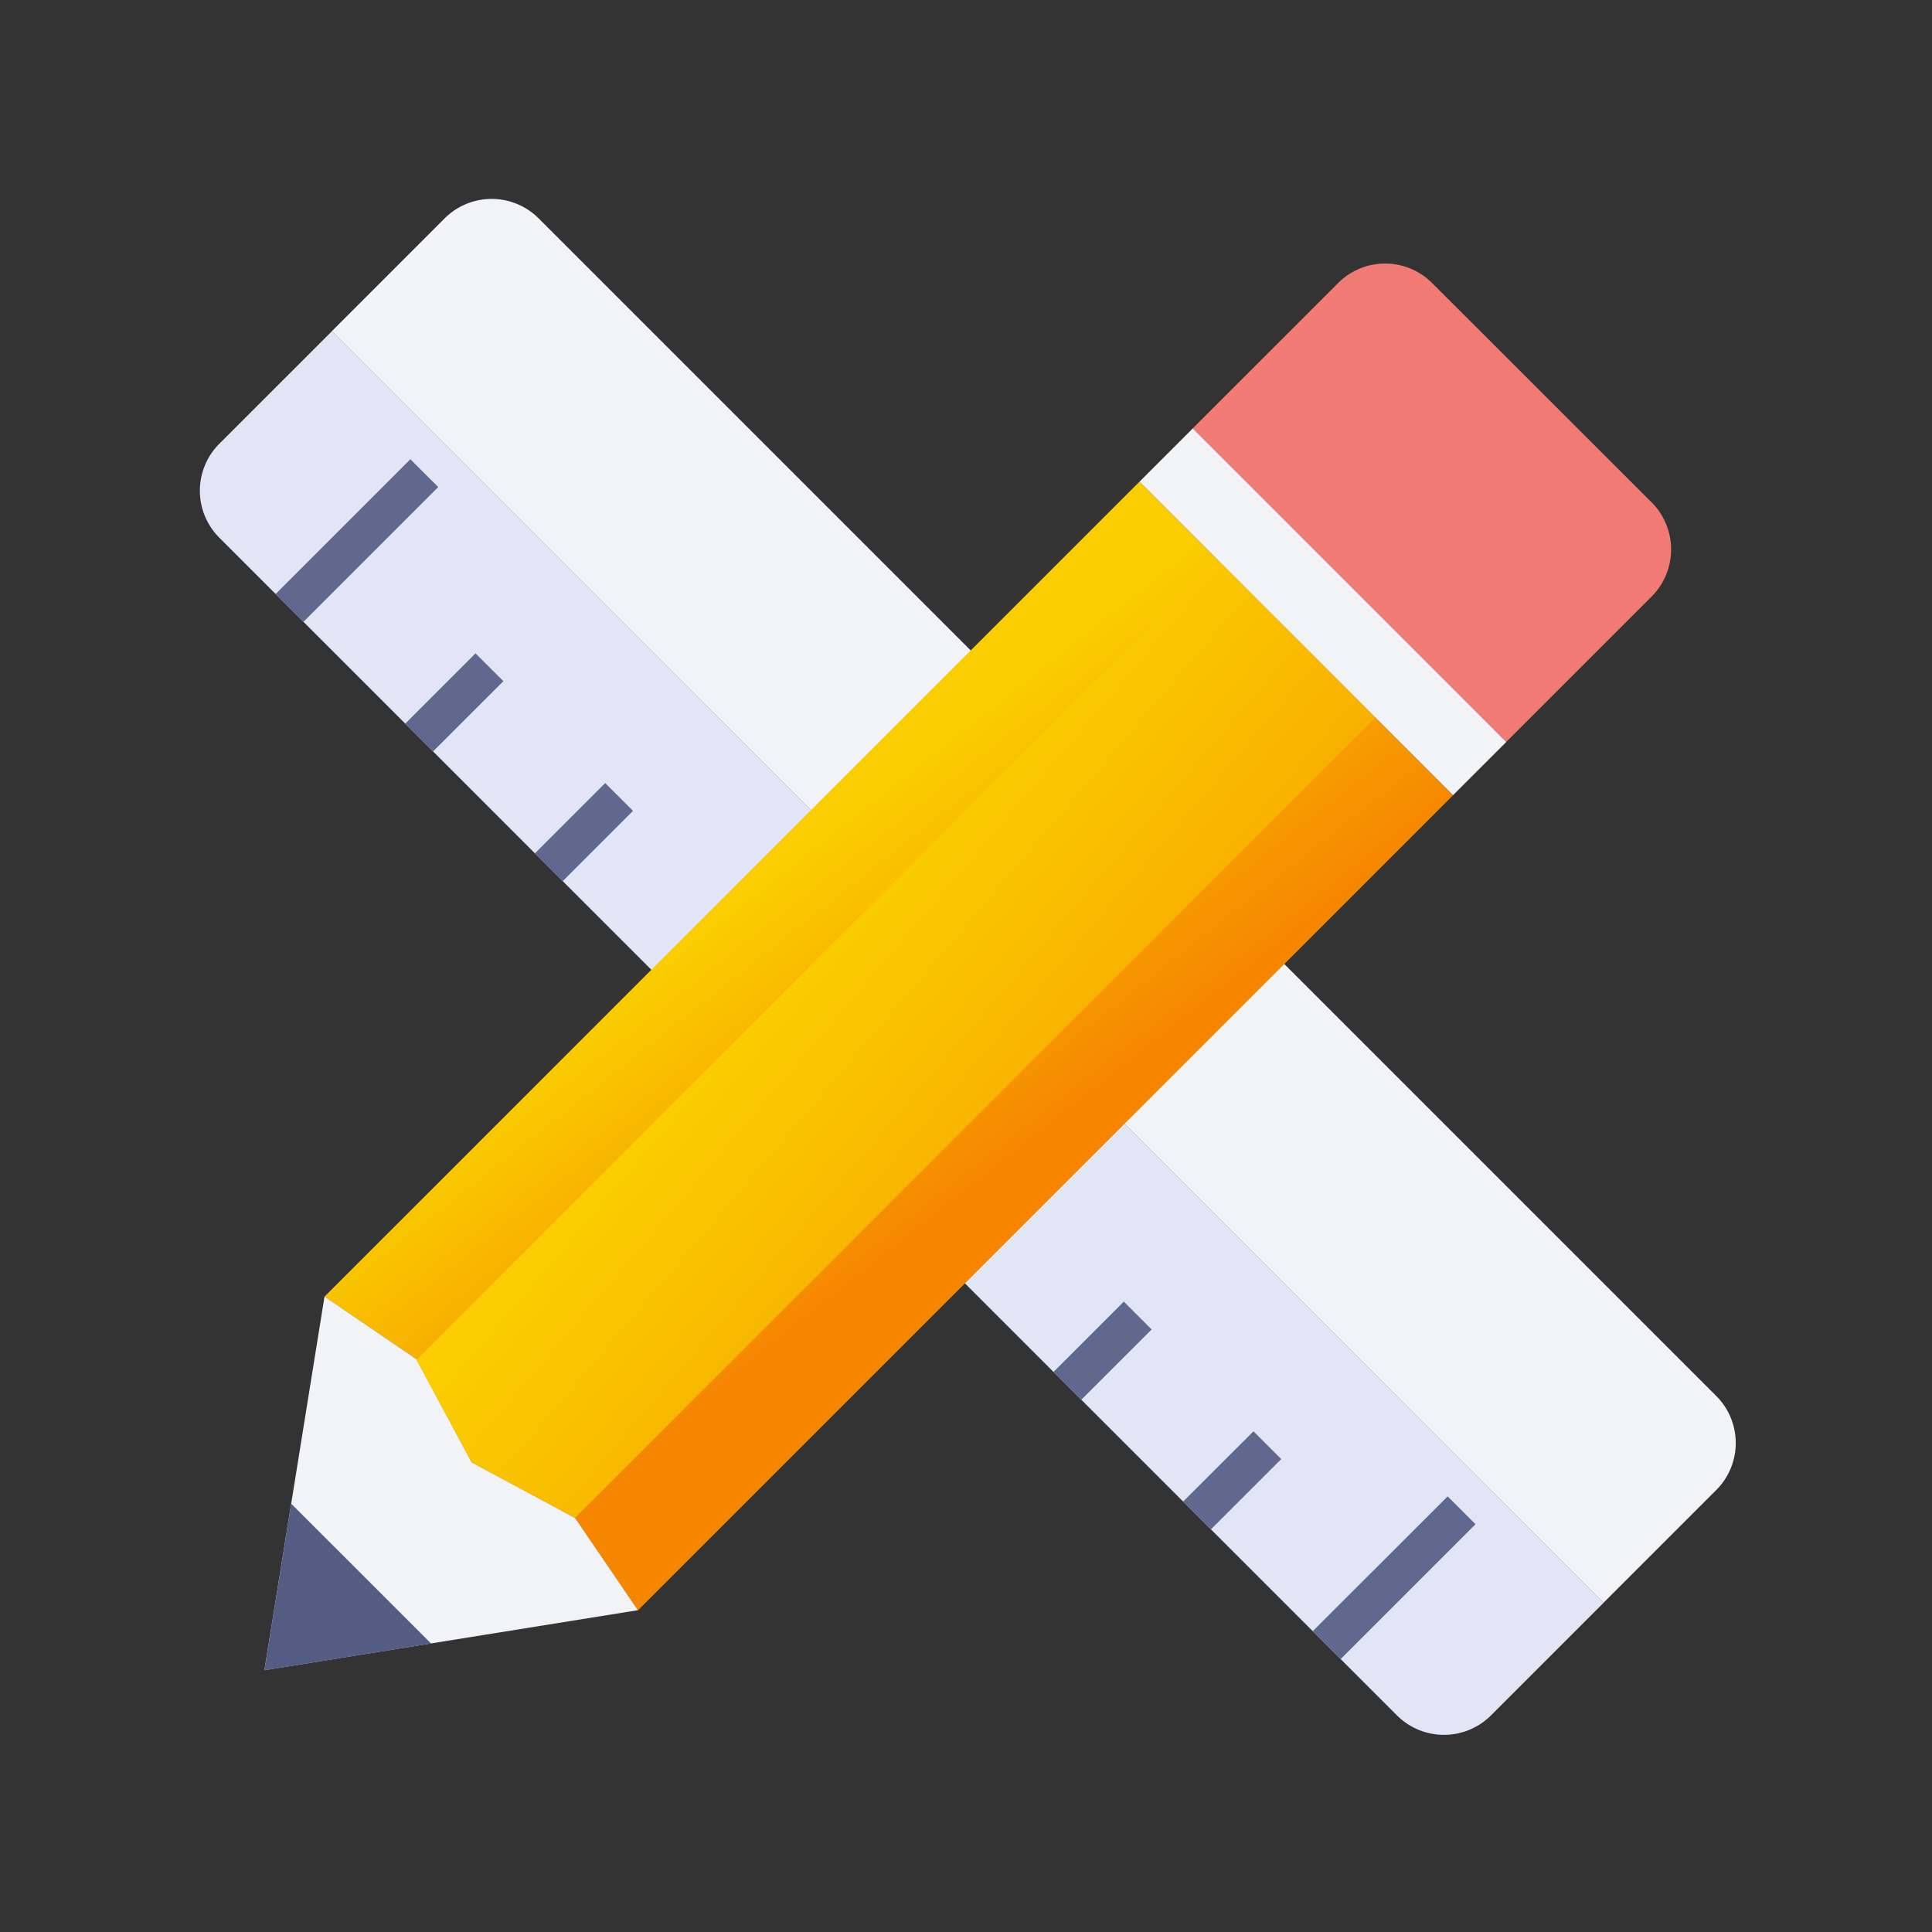 <?xml version="1.0" encoding="UTF-8" standalone="no"?>
<!-- Uploaded to: SVG Repo, www.svgrepo.com, Generator: SVG Repo Mixer Tools -->

<svg
   width="800px"
   height="800px"
   viewBox="0 0 92.211 92.211"
   version="1.1"
   id="svg20"
   sodipodi:docname="pen-menu.svg"
   inkscape:version="1.2.2 (b0a8486541, 2022-12-01)"
   xmlns:inkscape="http://www.inkscape.org/namespaces/inkscape"
   xmlns:sodipodi="http://sodipodi.sourceforge.net/DTD/sodipodi-0.dtd"
   xmlns:xlink="http://www.w3.org/1999/xlink"
   xmlns="http://www.w3.org/2000/svg"
   xmlns:svg="http://www.w3.org/2000/svg">
  <rect x="0" y="0" width="92.211" height="92.211" fill="#333333" stroke="none"/>
  <sodipodi:namedview
     id="namedview22"
     pagecolor="#ffffff"
     bordercolor="#000000"
     borderopacity="0.25"
     inkscape:showpageshadow="2"
     inkscape:pageopacity="0.0"
     inkscape:pagecheckerboard="0"
     inkscape:deskcolor="#d1d1d1"
     showgrid="false"
     inkscape:zoom="0.641875"
     inkscape:cx="339.62999"
     inkscape:cy="446.34859"
     inkscape:window-width="1499"
     inkscape:window-height="1236"
     inkscape:window-x="0"
     inkscape:window-y="0"
     inkscape:window-maximized="0"
     inkscape:current-layer="svg20" />
  <defs
     id="defs8">
    <linearGradient
       id="linear-gradient"
       x1="0.386"
       y1="0.356"
       x2="0.59"
       y2="0.614"
       gradientUnits="objectBoundingBox">
      <stop
         offset="0"
         stop-color="#face00"
         id="stop2" />
      <stop
         offset="1"
         stop-color="#f68600"
         id="stop4" />
    </linearGradient>
    <linearGradient
       id="linear-gradient-2"
       x1="481.19"
       y1="243.453"
       x2="513.02"
       y2="270.563"
       xlink:href="#linear-gradient"
       gradientTransform="scale(1,1)"
       gradientUnits="userSpaceOnUse" />
    <linearGradient
       inkscape:collect="always"
       xlink:href="#linear-gradient"
       id="linearGradient1222"
       gradientUnits="userSpaceOnUse"
       x1="479.495"
       y1="238.592"
       x2="493.318"
       y2="256.073"
       gradientTransform="scale(1,1)" />
  </defs>
  <g
     id="pencil_ruler"
     data-name="pencil ruler"
     transform="matrix(0.795,0,0,0.795,-344.901,-147.525)">
    <path
       id="Path_109"
       data-name="Path 109"
       d="m 447,212.212 a 3.989,3.989 0 0 0 0,5.631 l 70.714,70.716 a 3.993,3.993 0 0 0 5.628,0 l 6.772,-6.774 -76.342,-76.344 z"
       fill="#e1e5f5" />
    <path
       id="Path_110"
       data-name="Path 110"
       d="m 460.54,198.668 -6.772,6.773 76.342,76.344 6.773,-6.773 a 3.992,3.992 0 0 0 0,-5.629 l -70.716,-70.715 a 3.993,3.993 0 0 0 -5.627,0 z"
       fill="#f2f3f7" />
    <path
       id="Path_111"
       data-name="Path 111"
       d="m 483.187,254.034 8.091,-8.093 -1.67,-1.67 -8.093,8.093 z m -5.231,-13.676 -4.225,4.222 1.673,1.671 4.221,-4.222 z m -27.575,-19.128 1.672,1.67 8.093,-8.093 -1.672,-1.671 z m 19.79,11.347 -4.223,4.222 1.67,1.67 4.223,-4.223 z m -7.784,-7.787 -4.222,4.222 1.668,1.67 4.226,-4.221 z m 31.135,31.133 -4.224,4.223 1.67,1.674 4.224,-4.221 z m 15.569,15.572 -4.225,4.22 1.67,1.669 4.223,-4.221 z m 5.23,13.677 8.1,-8.1 -1.672,-1.67 -8.1,8.091 z m -13.013,-21.464 -4.227,4.226 1.673,1.664 4.223,-4.218 z"
       fill="#61688d" />
    <path
       id="Path_112"
       data-name="Path 112"
       d="m 453.318,263.411 5.513,3.754 3.328,6.2 6.2,3.331 3.755,5.512 v 0.034 h 0.024 l 48.933,-48.93 -18.821,-18.83 z"
       fill="url(#linear-gradient)"
       style="fill:url(#linearGradient1222)" />
    <path
       id="Path_113"
       data-name="Path 113"
       d="m 533.006,215.738 -13.2,-13.189 a 3.989,3.989 0 0 0 -5.625,0 l -8.737,8.735 18.821,18.823 8.737,-8.736 a 4,4 0 0 0 0.004,-5.633 z"
       fill="#f27a74" />
    <path
       id="Path_114"
       data-name="Path 114"
       d="m 472.115,282.238 v -0.034 l -3.755,-5.512 -6.2,-3.331 -3.328,-6.2 -5.513,-3.754 -3.607,22.429 z"
       fill="#f2f3f7" />
    <path
       id="Path_115"
       data-name="Path 115"
       d="m 459.714,284.233 -8.394,-8.393 -1.609,10 z"
       fill="#555c84" />
    <rect
       id="Rectangle_7"
       data-name="Rectangle 7"
       width="4.522"
       height="26.619"
       transform="rotate(-44.995,510.06,-499.103)"
       fill="#f2f3f7"
       x="0"
       y="0" />
    <path
       id="Path_116"
       data-name="Path 116"
       d="m 458.848,267.205 3.311,6.157 6.2,3.331 48.053,-48.052 -9.5,-9.5 z"
       fill="url(#linear-gradient-2)"
       style="fill:url(#linear-gradient-2)" />
  </g>
</svg>
